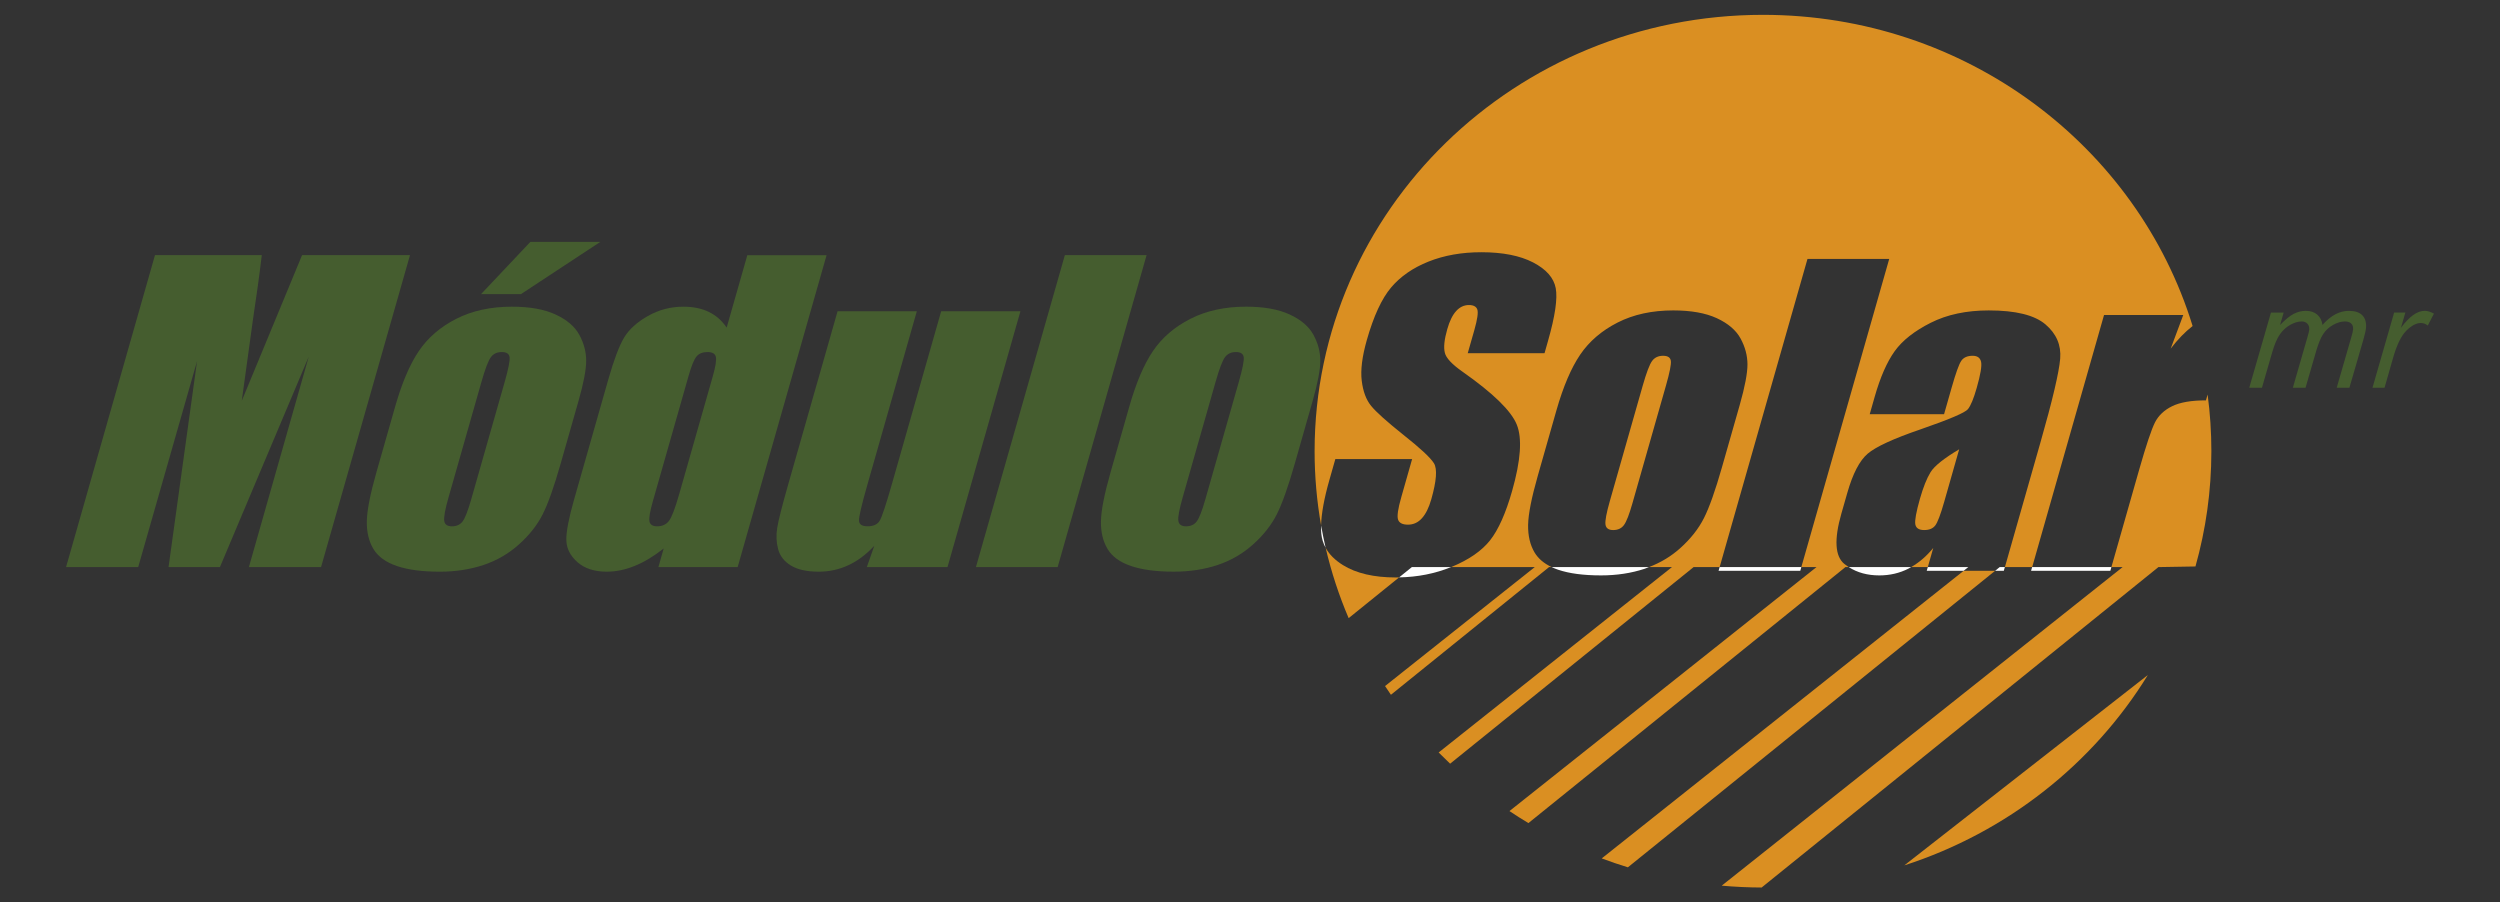 <?xml version="1.0" encoding="utf-8"?>
<!-- Generator: Adobe Illustrator 16.0.0, SVG Export Plug-In . SVG Version: 6.00 Build 0)  -->
<!DOCTYPE svg PUBLIC "-//W3C//DTD SVG 1.1//EN" "http://www.w3.org/Graphics/SVG/1.1/DTD/svg11.dtd">
<svg version="1.1" id="Layer_1" xmlns="http://www.w3.org/2000/svg" xmlns:xlink="http://www.w3.org/1999/xlink" x="0px" y="0px"
	 width="324.827px" height="117.241px" viewBox="0 0 324.827 117.241" enable-background="new 0 0 324.827 117.241"
	 xml:space="preserve">
<rect x="0" y="0" width="324.827" height="117.241" fill="#333333" stroke="none"/>
<g>
	<path fill="#455D2F" d="M53.27,33.153L41.716,73.679H32.34l7.781-27.355L28.577,73.679h-6.677l3.704-26.758l-7.646,26.758H8.584
		l11.552-40.525h13.877c-0.285,2.432-0.68,5.3-1.181,8.606l-1.418,10.318l7.834-18.925H53.27z"/>
	<path fill="#455D2F" d="M75.161,52.119l-2.32,8.139c-0.85,2.987-1.627,5.177-2.333,6.573c-0.704,1.393-1.728,2.694-3.077,3.903
		c-1.349,1.21-2.892,2.106-4.629,2.681c-1.735,0.576-3.626,0.865-5.663,0.865c-2.279,0-4.139-0.246-5.578-0.739
		c-1.443-0.491-2.458-1.234-3.051-2.229c-0.594-0.992-0.875-2.194-0.848-3.605c0.029-1.41,0.444-3.525,1.248-6.349l2.429-8.514
		c0.881-3.088,1.907-5.5,3.084-7.237c1.174-1.736,2.795-3.13,4.863-4.184c2.067-1.049,4.48-1.575,7.233-1.575
		c2.313,0,4.202,0.338,5.665,1.017c1.465,0.675,2.495,1.555,3.088,2.64c0.592,1.086,0.889,2.205,0.891,3.355
		C76.167,48.012,75.833,49.765,75.161,52.119 M65.576,49.62c0.483-1.7,0.696-2.772,0.634-3.215
		c-0.061-0.443-0.399-0.664-1.012-0.664c-0.615,0-1.089,0.221-1.417,0.664c-0.332,0.442-0.739,1.515-1.226,3.215l-4.271,14.987
		c-0.447,1.568-0.636,2.589-0.565,3.064c0.066,0.476,0.4,0.714,0.998,0.714c0.614,0,1.08-0.217,1.4-0.65
		c0.32-0.433,0.684-1.369,1.094-2.803L65.576,49.62z M78.006,31.424L67.69,38.215h-5.187l6.412-6.791H78.006z"/>
	<path fill="#455D2F" d="M107.399,33.153L95.845,73.679H85.547l0.688-2.417c-1.274,1.007-2.527,1.762-3.762,2.264
		c-1.231,0.503-2.444,0.752-3.636,0.752c-1.601,0-2.87-0.41-3.81-1.237c-0.937-0.825-1.421-1.782-1.442-2.868
		c-0.023-1.083,0.315-2.854,1.017-5.308l4.432-15.553c0.728-2.553,1.41-4.363,2.046-5.432c0.638-1.069,1.667-2.008,3.091-2.817
		c1.422-0.809,2.959-1.214,4.61-1.214c1.276,0,2.381,0.226,3.318,0.679c0.936,0.453,1.708,1.133,2.317,2.037l2.685-9.411H107.399z
		 M92.634,48.819c0.346-1.219,0.473-2.035,0.377-2.452c-0.094-0.416-0.459-0.625-1.092-0.625c-0.617,0-1.088,0.188-1.408,0.562
		c-0.32,0.375-0.667,1.213-1.037,2.515l-4.636,16.264c-0.386,1.352-0.537,2.239-0.452,2.665c0.083,0.427,0.417,0.636,1,0.636
		c0.668,0,1.179-0.236,1.54-0.71c0.358-0.478,0.8-1.64,1.329-3.492L92.634,48.819z"/>
	<path fill="#455D2F" d="M132.583,40.447l-9.473,33.231h-10.48l0.97-2.768c-1.037,1.123-2.157,1.965-3.363,2.525
		c-1.208,0.561-2.492,0.844-3.856,0.844c-1.548,0-2.756-0.271-3.627-0.803c-0.868-0.535-1.42-1.244-1.653-2.129
		c-0.232-0.884-0.271-1.806-0.117-2.767c0.155-0.958,0.638-2.868,1.452-5.721l6.389-22.414h10.298l-6.443,22.606
		c-0.737,2.587-1.094,4.121-1.071,4.604c0.025,0.485,0.398,0.728,1.119,0.728c0.77,0,1.299-0.25,1.587-0.751
		c0.288-0.5,0.821-2.11,1.597-4.833l6.373-22.354H132.583z"/>
	<polygon fill="#455D2F" points="148.976,33.153 137.423,73.679 126.805,73.679 138.357,33.153 	"/>
	<path fill="#455D2F" d="M170.548,52.119l-2.32,8.139c-0.851,2.987-1.63,5.179-2.334,6.573c-0.705,1.393-1.729,2.696-3.078,3.904
		c-1.346,1.209-2.889,2.105-4.626,2.68c-1.737,0.576-3.625,0.862-5.665,0.862c-2.279,0-4.138-0.246-5.578-0.738
		c-1.442-0.49-2.457-1.233-3.051-2.228c-0.591-0.992-0.875-2.194-0.847-3.605c0.028-1.41,0.446-3.528,1.25-6.349l2.428-8.516
		c0.879-3.086,1.908-5.499,3.083-7.235c1.174-1.736,2.797-3.13,4.865-4.182c2.066-1.051,4.478-1.577,7.232-1.577
		c2.311,0,4.201,0.338,5.666,1.017c1.464,0.675,2.495,1.553,3.084,2.64c0.593,1.086,0.889,2.205,0.892,3.355
		C171.552,48.012,171.218,49.765,170.548,52.119 M160.961,49.62c0.485-1.702,0.697-2.774,0.636-3.215
		c-0.063-0.44-0.401-0.664-1.016-0.664c-0.613,0-1.086,0.224-1.415,0.664c-0.33,0.44-0.74,1.513-1.224,3.215l-4.271,14.987
		c-0.447,1.568-0.636,2.589-0.568,3.064c0.07,0.478,0.401,0.714,1,0.714c0.613,0,1.079-0.217,1.4-0.65
		c0.319-0.435,0.685-1.369,1.093-2.803L160.961,49.62z"/>
	<path fill="#DA8F22" d="M174.496,73.427c-1.039-0.643-1.787-1.395-2.255-2.251c0.735,3.157,1.739,6.209,2.99,9.139l6.556-5.294
		c-0.135,0.003-0.27,0.01-0.409,0.01C178.514,75.03,176.217,74.495,174.496,73.427"/>
	<path fill="#DA8F22" d="M216.083,46.227c-0.614,0-1.089,0.221-1.417,0.664c-0.332,0.442-0.739,1.513-1.224,3.214l-4.271,14.988
		c-0.447,1.566-0.638,2.589-0.569,3.064c0.071,0.475,0.403,0.714,1.001,0.714c0.613,0,1.08-0.218,1.399-0.651
		c0.321-0.432,0.685-1.367,1.094-2.802l4.363-15.313c0.486-1.701,0.698-2.771,0.637-3.214
		C217.036,46.447,216.696,46.227,216.083,46.227"/>
	<path fill="#DA8F22" d="M250.841,61.348c-0.493,0.802-0.952,1.951-1.379,3.447c-0.489,1.718-0.688,2.827-0.605,3.325
		c0.091,0.499,0.473,0.749,1.153,0.749c0.649,0,1.126-0.194,1.432-0.586c0.307-0.392,0.698-1.42,1.172-3.087l1.945-6.821
		C252.571,59.56,251.332,60.55,250.841,61.348"/>
	<path fill="#DA8F22" d="M248.314,73.682h2.168l0.708-2.487C250.312,72.272,249.351,73.093,248.314,73.682"/>
	<path fill="#DA8F22" d="M286.618,52.02c-1.892,0-3.351,0.251-4.377,0.752c-1.031,0.501-1.774,1.199-2.234,2.094
		c-0.458,0.894-1.146,2.95-2.067,6.174l-3.604,12.643h1.455l-52.088,41.392c1.708,0.151,3.438,0.234,5.187,0.24l51.554-41.632
		l4.814-0.082c1.341-4.772,2.067-9.791,2.067-14.979c0-2.494-0.166-4.951-0.489-7.36L286.618,52.02z"/>
	<path fill="#DA8F22" d="M283.672,40.931l-1.635,4.373c0.912-1.199,1.863-2.179,2.851-2.944
		c-7.186-23.384-29.454-40.432-55.82-40.432c-32.177,0-58.261,25.384-58.261,56.695c0,3.29,0.291,6.514,0.843,9.65
		c0.039-1.547,0.397-3.532,1.096-5.97l0.756-2.659h9.977l-1.405,4.939c-0.438,1.523-0.576,2.5-0.422,2.934
		c0.15,0.435,0.582,0.652,1.285,0.652c0.705,0,1.31-0.274,1.809-0.828c0.502-0.552,0.909-1.37,1.219-2.457
		c0.682-2.392,0.799-3.956,0.35-4.69c-0.465-0.738-1.782-1.962-3.954-3.68c-2.168-1.731-3.573-2.988-4.209-3.777
		c-0.646-0.782-1.049-1.87-1.22-3.256c-0.173-1.385,0.049-3.155,0.662-5.309c0.886-3.107,1.935-5.379,3.151-6.815
		c1.216-1.438,2.835-2.56,4.864-3.37c2.03-0.809,4.316-1.215,6.858-1.215c2.781,0,5.026,0.443,6.731,1.327
		c1.707,0.885,2.687,2.002,2.939,3.343c0.253,1.344-0.079,3.627-1.001,6.848l-0.455,1.603h-9.978l0.858-3.004
		c0.398-1.403,0.526-2.297,0.386-2.68s-0.502-0.575-1.085-0.575c-0.634,0-1.188,0.259-1.658,0.775
		c-0.475,0.518-0.861,1.306-1.159,2.357c-0.389,1.354-0.493,2.376-0.318,3.06c0.155,0.685,0.93,1.511,2.312,2.479
		c3.963,2.785,6.309,5.072,7.035,6.86c0.727,1.784,0.523,4.668-0.609,8.642c-0.823,2.89-1.776,5.021-2.853,6.39
		c-1.078,1.367-2.733,2.517-4.965,3.444c-0.036,0.014-0.071,0.027-0.107,0.041h10.872L179.96,89.139
		c0.251,0.381,0.504,0.76,0.764,1.134l20.547-16.591h0.337c-1.002-0.475-1.741-1.099-2.212-1.885
		c-0.592-0.993-0.874-2.196-0.848-3.607c0.028-1.409,0.448-3.526,1.251-6.346l2.426-8.516c0.881-3.088,1.909-5.5,3.083-7.237
		c1.175-1.735,2.8-3.129,4.867-4.182c2.066-1.052,4.478-1.577,7.233-1.577c2.31,0,4.196,0.337,5.661,1.012
		c1.468,0.679,2.496,1.558,3.088,2.645c0.591,1.085,0.888,2.203,0.894,3.354c0,1.15-0.332,2.906-1.002,5.261l-2.322,8.139
		c-0.852,2.987-1.628,5.179-2.33,6.571c-0.705,1.396-1.733,2.695-3.079,3.906c-1.198,1.076-2.56,1.886-4.064,2.462h2.985
		l-30.313,24.087c0.487,0.494,0.984,0.979,1.489,1.457l31.638-25.544h3.38l11.415-40.042h10.62l-11.42,40.042h1.97l-39.893,31.701
		c0.807,0.54,1.625,1.062,2.464,1.56l41.188-33.261h0.432c-0.195-0.126-0.384-0.261-0.566-0.406
		c-1.221-0.994-1.353-3.164-0.399-6.52l0.78-2.727c0.709-2.486,1.589-4.178,2.644-5.081c1.059-0.9,3.338-1.952,6.842-3.153
		c3.752-1.299,5.813-2.177,6.179-2.627c0.366-0.45,0.748-1.369,1.143-2.758c0.497-1.735,0.687-2.867,0.572-3.395
		c-0.113-0.525-0.479-0.789-1.088-0.789c-0.7,0-1.195,0.223-1.491,0.664c-0.297,0.44-0.708,1.59-1.238,3.444l-0.993,3.482h-9.659
		l0.635-2.23c0.733-2.574,1.603-4.556,2.604-5.952c1.002-1.396,2.564-2.627,4.688-3.697s4.64-1.605,7.545-1.605
		c3.481,0,5.938,0.604,7.359,1.814c1.424,1.212,2.061,2.697,1.915,4.458c-0.144,1.763-0.997,5.389-2.564,10.88l-4.619,16.197h3.545
		l9.335-32.751H283.672z"/>
	<path fill="#DA8F22" d="M208.113,111.533c1.114,0.419,2.249,0.806,3.399,1.158l47.714-38.527h-4.09L208.113,111.533z"/>
	<path fill="#DA8F22" d="M279.074,87.704l-31.646,24.735C260.773,108.13,271.97,99.246,279.074,87.704"/>
	<path fill="#FFFFFF" d="M181.786,75.021c2.415-0.045,4.668-0.488,6.753-1.339h-5.094L181.786,75.021z"/>
	<path fill="#FFFFFF" d="M171.678,69.343c0.063,0.658,0.253,1.267,0.563,1.833c-0.223-0.96-0.417-1.926-0.589-2.899
		C171.642,68.653,171.648,69.017,171.678,69.343"/>
	<path fill="#FFFFFF" d="M202.445,74.024c1.439,0.492,3.3,0.738,5.578,0.738c2.042,0,3.928-0.287,5.665-0.861
		c0.195-0.065,0.377-0.149,0.564-0.22h-12.649C201.868,73.807,202.145,73.922,202.445,74.024"/>
	<polygon fill="#FFFFFF" points="223.295,74.164 233.911,74.164 234.047,73.682 223.432,73.682 	"/>
	<path fill="#FFFFFF" d="M244.18,74.763c1.377,0,2.646-0.296,3.811-0.893c0.11-0.054,0.215-0.128,0.324-0.188h-8.106
		C241.322,74.402,242.646,74.763,244.18,74.763"/>
	<polygon fill="#FFFFFF" points="250.481,73.682 250.342,74.164 255.137,74.164 255.742,73.682 	"/>
	<polygon fill="#FFFFFF" points="259.227,74.164 260.356,74.164 260.493,73.682 259.822,73.682 	"/>
	<polygon fill="#FFFFFF" points="263.9,74.164 274.198,74.164 274.336,73.682 264.038,73.682 	"/>
	<path fill="#455D2F" d="M292.246,50.38l2.823-9.767h1.649l-0.467,1.614c0.669-0.694,1.254-1.176,1.758-1.441
		c0.506-0.264,1.035-0.397,1.602-0.397c0.601,0,1.088,0.161,1.463,0.482c0.381,0.321,0.61,0.771,0.688,1.345
		c0.543-0.611,1.096-1.07,1.662-1.373c0.567-0.303,1.15-0.454,1.751-0.454c0.805,0,1.395,0.192,1.768,0.58
		c0.374,0.39,0.528,0.935,0.474,1.637c-0.024,0.3-0.135,0.797-0.332,1.488l-1.824,6.284h-1.65l1.863-6.452
		c0.159-0.526,0.245-0.904,0.266-1.132c0.025-0.317-0.056-0.569-0.239-0.752c-0.187-0.183-0.462-0.276-0.825-0.276
		c-0.491,0-1.005,0.15-1.537,0.449c-0.536,0.302-0.963,0.696-1.283,1.184c-0.323,0.485-0.63,1.235-0.924,2.246l-1.372,4.735h-1.649
		l1.902-6.593c0.136-0.447,0.211-0.764,0.228-0.955c0.022-0.317-0.053-0.575-0.234-0.771c-0.183-0.197-0.428-0.295-0.743-0.295
		c-0.468,0-0.967,0.15-1.507,0.45c-0.534,0.303-0.982,0.721-1.349,1.256c-0.366,0.537-0.69,1.301-0.976,2.295l-1.337,4.613H292.246z
		"/>
	<path fill="#455D2F" d="M308.259,50.378l2.815-9.768h1.458l-0.578,1.986c0.562-0.752,1.096-1.308,1.602-1.668
		c0.508-0.362,1.006-0.543,1.504-0.543c0.33,0,0.722,0.12,1.184,0.362l-0.799,1.549c-0.269-0.215-0.572-0.327-0.912-0.327
		c-0.576,0-1.197,0.327-1.859,0.979c-0.664,0.652-1.24,1.823-1.728,3.515l-1.12,3.915H308.259z"/>
</g>
</svg>
